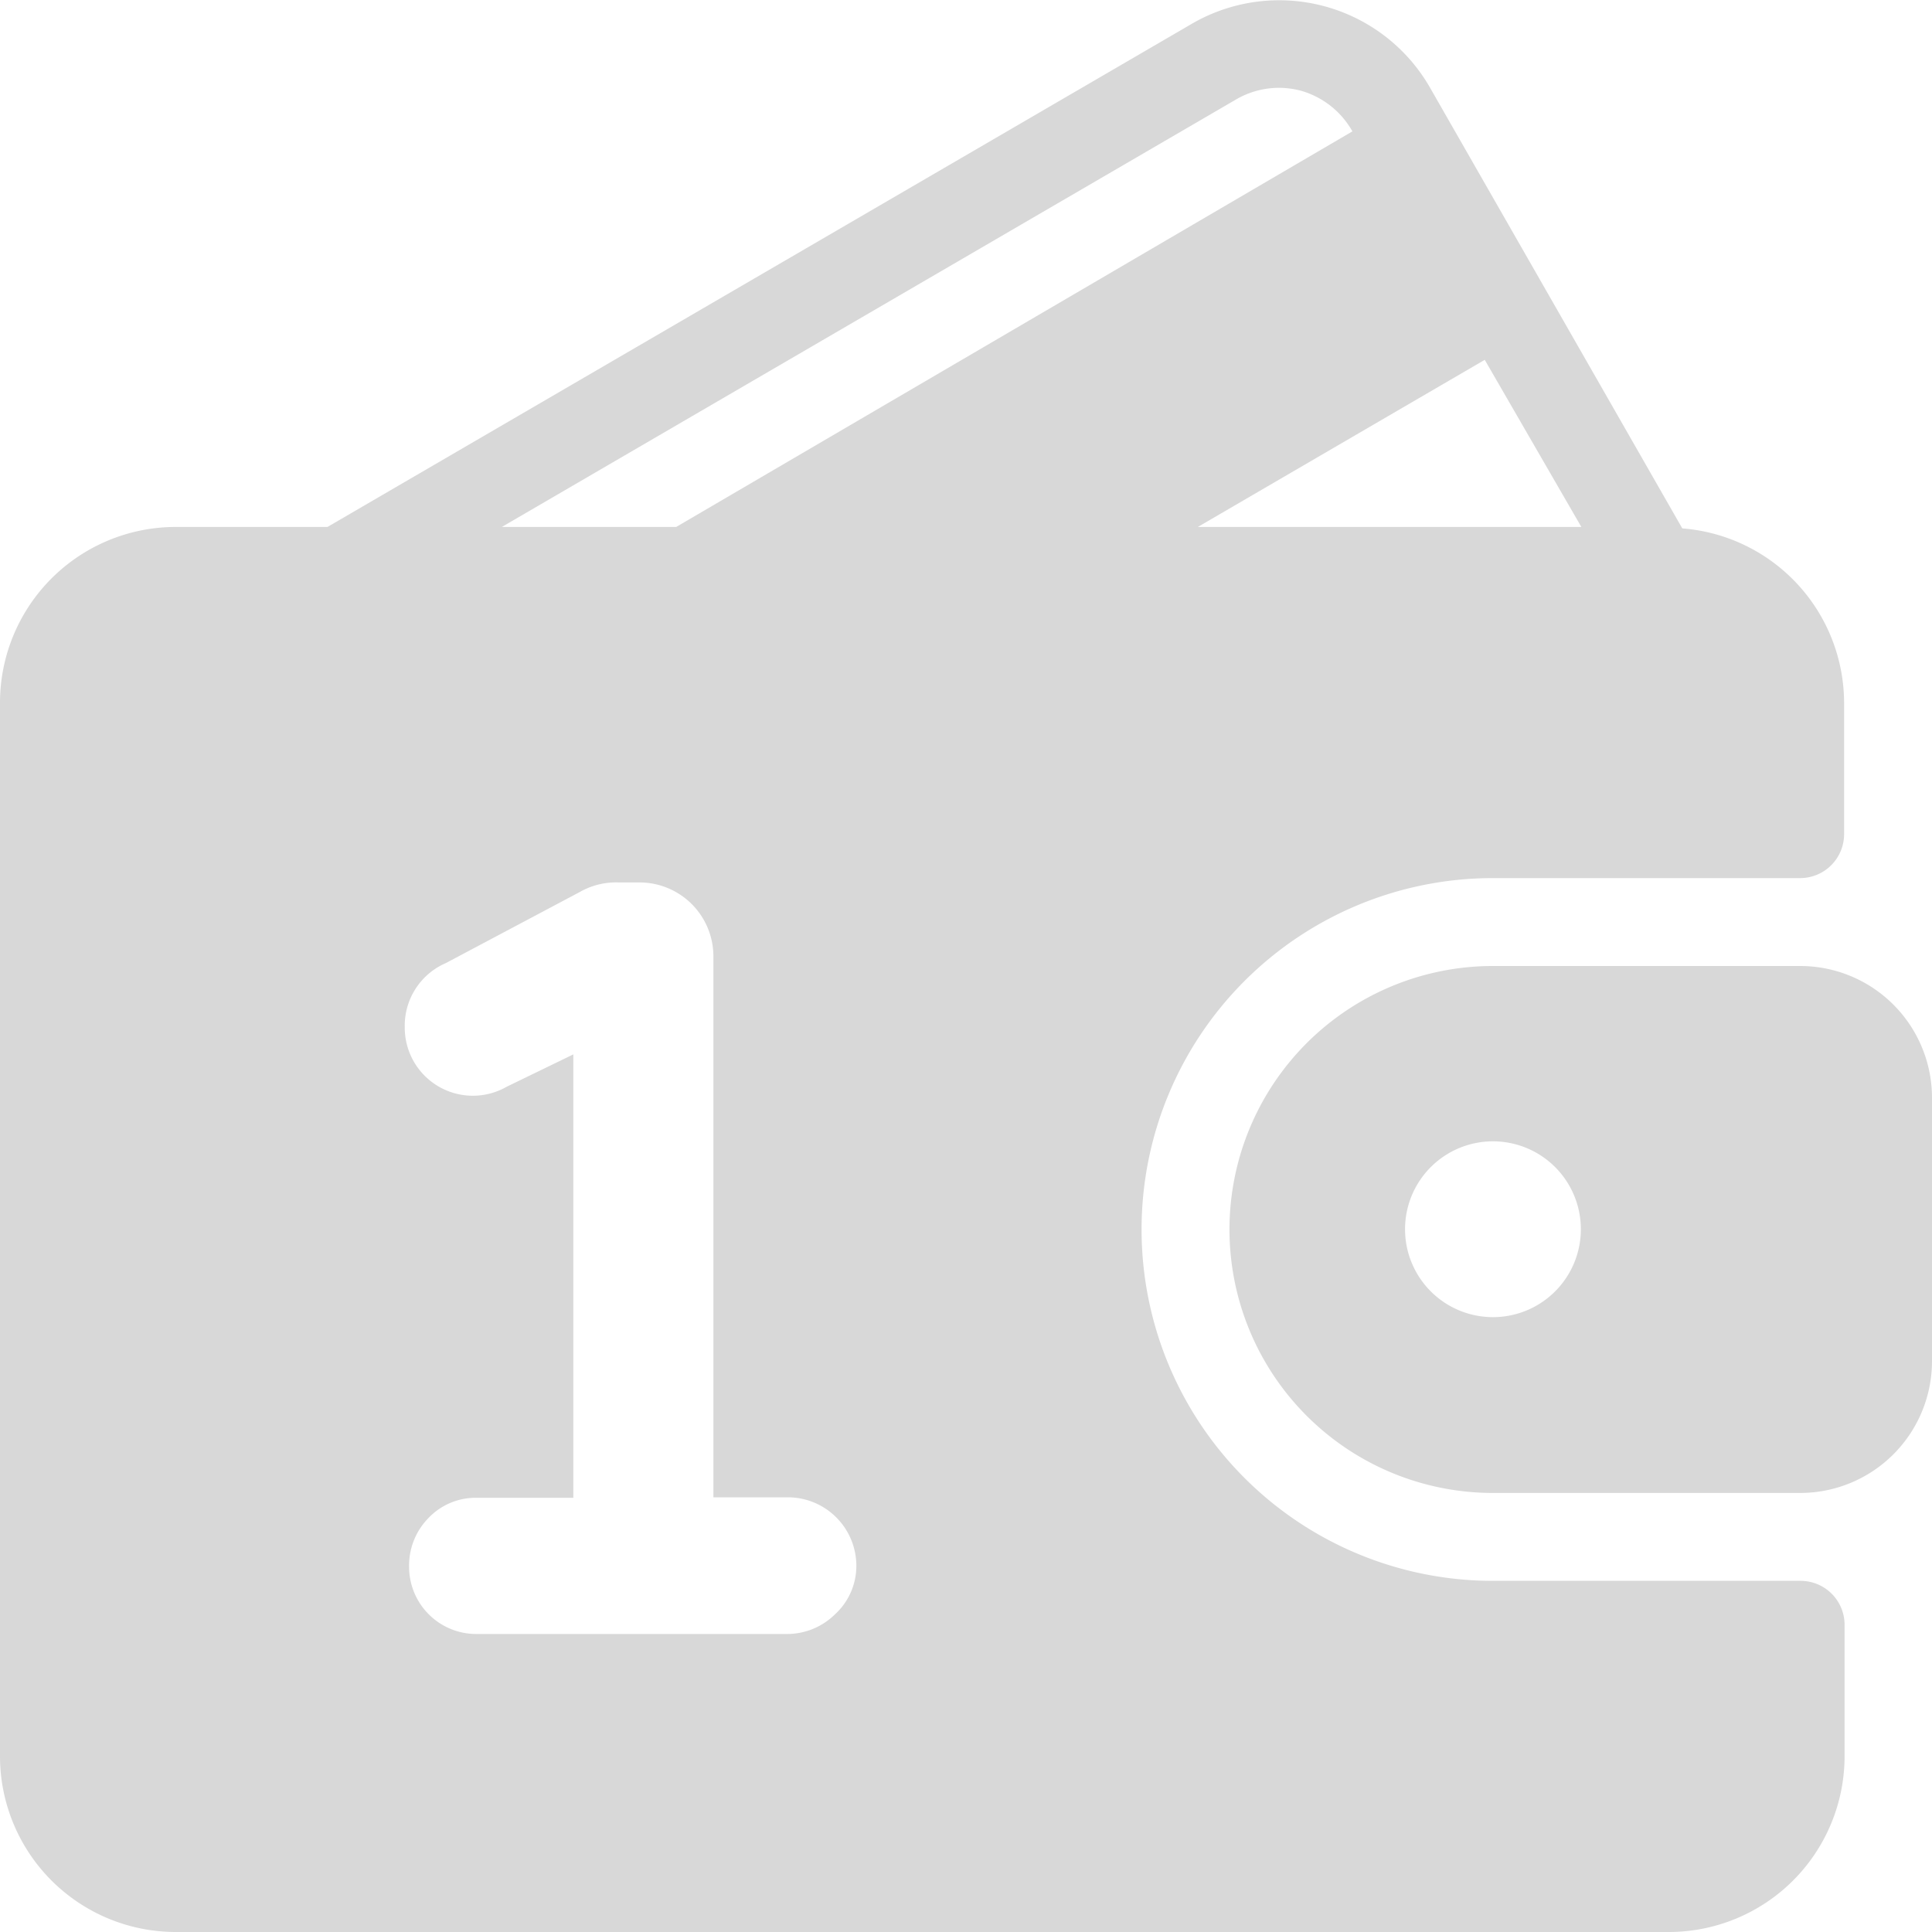 <svg id="圖層_1" data-name="圖層 1" xmlns="http://www.w3.org/2000/svg" viewBox="0 0 40 40"><title>icon-product</title><path d="M37.27,32.73H30.91a7.27,7.27,0,0,1,0-14.55h6.36a.91.91,0,0,0,.91-.91V14.55a3.63,3.63,0,0,0-3.35-3.61L29.61,1.82A3.6,3.6,0,0,0,24.68.49L6.78,10.91H3.64A3.64,3.64,0,0,0,0,14.55V36.36A3.64,3.64,0,0,0,3.64,40H34.55a3.64,3.64,0,0,0,3.64-3.64V33.64A.91.91,0,0,0,37.27,32.73ZM30.74,7.45l2,3.46H24.8ZM25.59,2.06a1.76,1.76,0,0,1,1.35-.18A1.78,1.78,0,0,1,28,2.72h0L14,10.91H10.39ZM17.28,33.43a1.41,1.41,0,0,1-1,.4H9.86a1.39,1.39,0,0,1-1.39-1.4,1.4,1.4,0,0,1,.4-1,1.35,1.35,0,0,1,1-.42h2V21.83l-1.38.67a1.41,1.41,0,0,1-2.11-1.24,1.41,1.41,0,0,1,.85-1.32L12,18.47a1.52,1.52,0,0,1,.81-.2h.44a1.53,1.53,0,0,1,1.52,1.52V31h1.54a1.42,1.42,0,0,1,1.42,1.42A1.36,1.36,0,0,1,17.28,33.43Z" style="fill:#d8d8d8"/><path d="M37.27,20H30.91a5.45,5.45,0,1,0,0,10.91h6.36A2.73,2.73,0,0,0,40,28.18V22.73A2.73,2.73,0,0,0,37.27,20Zm-6.36,7.27a1.82,1.82,0,1,1,1.82-1.82A1.82,1.82,0,0,1,30.91,27.27Z" style="fill:#d8d8d8"/></svg>